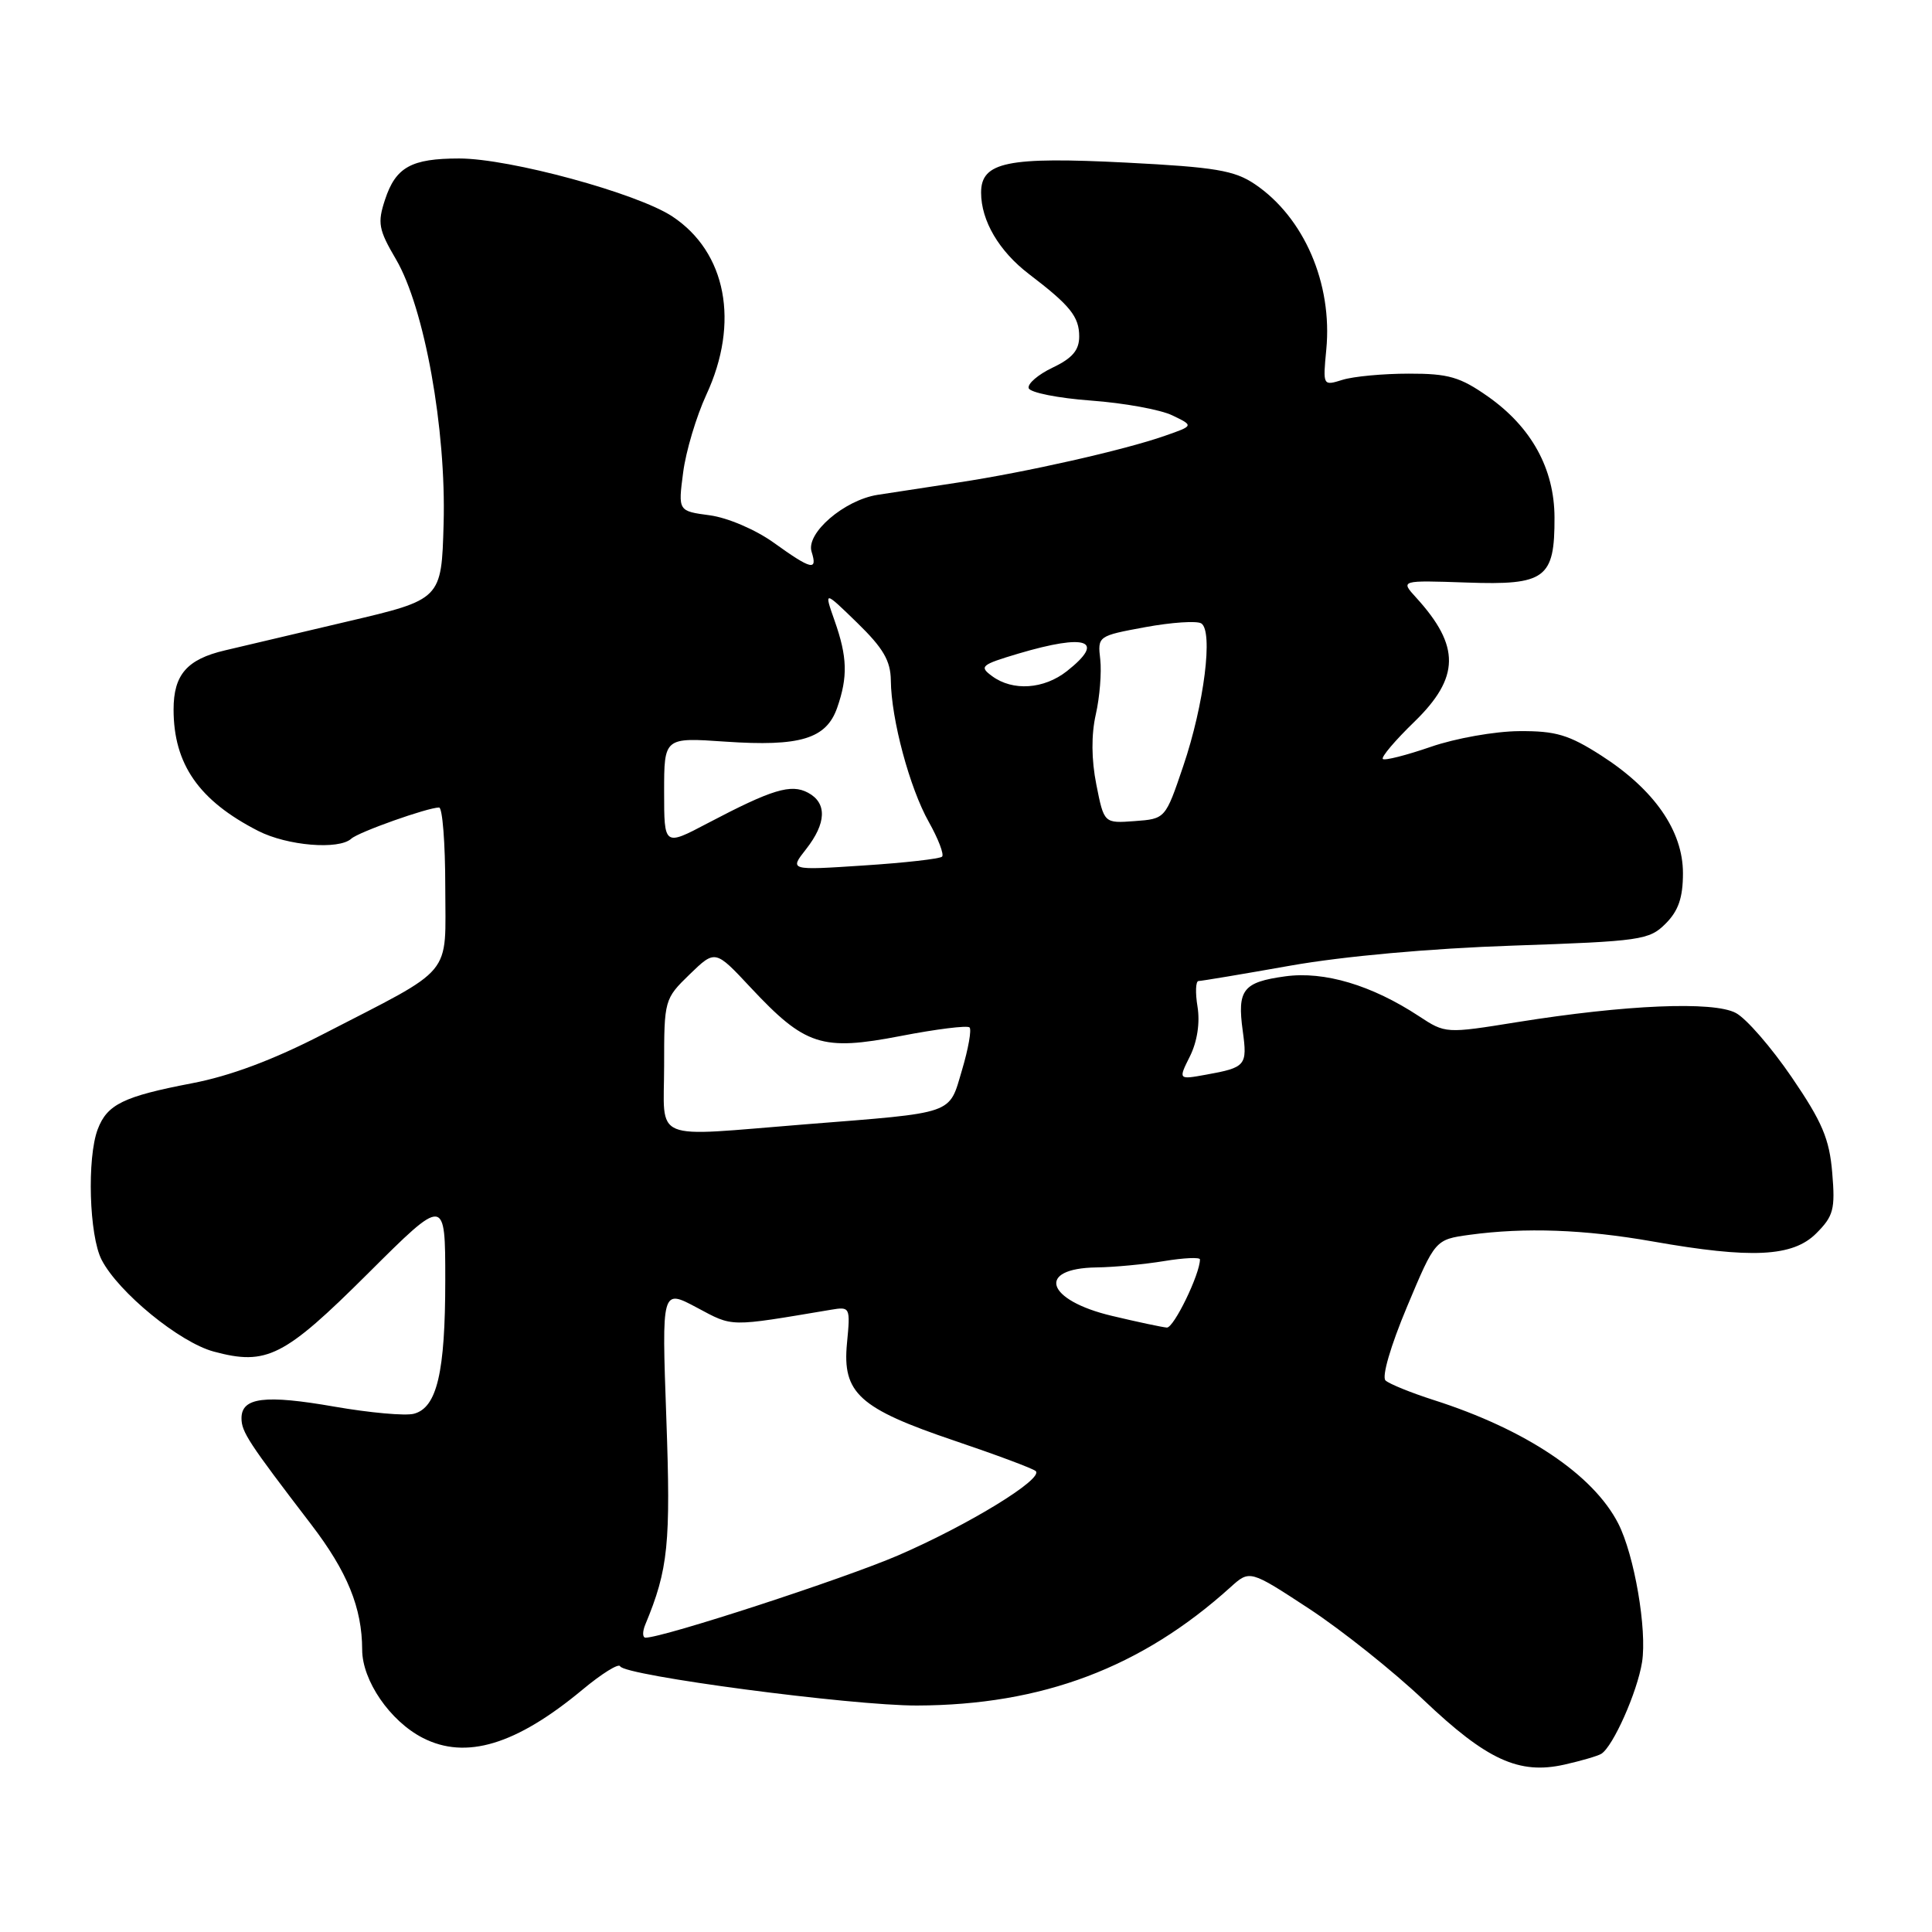 <?xml version="1.0" encoding="UTF-8" standalone="no"?>
<!DOCTYPE svg PUBLIC "-//W3C//DTD SVG 1.1//EN" "http://www.w3.org/Graphics/SVG/1.1/DTD/svg11.dtd" >
<svg xmlns="http://www.w3.org/2000/svg" xmlns:xlink="http://www.w3.org/1999/xlink" version="1.1" viewBox="0 0 256 256">
 <g >
 <path fill="currentColor"
d=" M 212.18 232.39 C 213.74 231.42 216.94 224.23 217.58 220.25 C 218.26 215.94 216.56 206.04 214.42 201.86 C 211.10 195.39 202.16 189.41 190.00 185.52 C 186.97 184.55 184.09 183.38 183.59 182.92 C 183.07 182.44 184.25 178.37 186.43 173.17 C 190.17 164.25 190.17 164.25 194.72 163.62 C 202.07 162.62 209.92 162.90 219.00 164.50 C 232.09 166.81 237.55 166.54 240.66 163.43 C 242.95 161.14 243.19 160.24 242.78 155.40 C 242.41 150.92 241.46 148.67 237.42 142.75 C 234.71 138.78 231.38 134.94 230.00 134.22 C 227.03 132.64 215.43 133.13 201.02 135.44 C 191.58 136.96 191.53 136.96 188.02 134.65 C 181.77 130.54 175.48 128.66 170.30 129.37 C 164.70 130.14 163.92 131.14 164.67 136.60 C 165.30 141.19 165.08 141.45 159.81 142.40 C 156.12 143.07 156.12 143.07 157.68 139.95 C 158.64 138.01 159.02 135.53 158.68 133.41 C 158.37 131.54 158.43 130.00 158.81 129.99 C 159.19 129.99 164.68 129.07 171.00 127.95 C 178.01 126.71 189.51 125.67 200.45 125.30 C 217.43 124.72 218.53 124.56 220.70 122.39 C 222.40 120.69 223.00 118.95 223.00 115.70 C 223.00 110.09 219.20 104.62 212.17 100.11 C 207.88 97.36 206.15 96.84 201.29 96.88 C 198.10 96.90 192.84 97.83 189.59 98.96 C 186.33 100.08 183.47 100.81 183.23 100.57 C 182.99 100.32 184.86 98.11 187.40 95.65 C 193.45 89.77 193.52 85.63 187.65 79.19 C 185.55 76.89 185.55 76.89 194.35 77.19 C 204.79 77.56 206.01 76.65 205.98 68.56 C 205.96 62.11 202.93 56.60 197.16 52.54 C 193.47 49.95 191.93 49.50 186.67 49.51 C 183.27 49.51 179.33 49.88 177.89 50.33 C 175.29 51.14 175.28 51.13 175.74 46.32 C 176.58 37.57 172.79 28.80 166.27 24.40 C 163.57 22.58 161.02 22.15 149.30 21.55 C 133.47 20.74 130.00 21.46 130.00 25.52 C 130.00 29.25 132.38 33.29 136.35 36.32 C 141.81 40.48 143.00 41.96 143.00 44.59 C 143.00 46.40 142.09 47.47 139.48 48.71 C 137.55 49.63 136.12 50.86 136.31 51.44 C 136.50 52.02 140.22 52.76 144.58 53.08 C 148.94 53.40 153.78 54.28 155.34 55.04 C 158.19 56.41 158.19 56.41 154.34 57.75 C 148.99 59.63 135.93 62.58 127.00 63.93 C 122.88 64.56 118.05 65.30 116.28 65.57 C 111.85 66.27 106.76 70.66 107.54 73.11 C 108.36 75.70 107.52 75.50 102.54 71.92 C 100.12 70.18 96.42 68.60 94.05 68.28 C 89.85 67.72 89.85 67.72 90.52 62.61 C 90.88 59.80 92.27 55.17 93.59 52.31 C 98.03 42.75 96.25 33.42 89.09 28.68 C 84.43 25.60 67.53 21.00 60.85 21.00 C 54.50 21.00 52.44 22.14 51.02 26.45 C 50.00 29.54 50.15 30.41 52.47 34.36 C 56.24 40.79 59.14 56.88 58.78 69.42 C 58.50 79.43 58.50 79.43 46.00 82.36 C 39.12 83.98 31.83 85.70 29.80 86.18 C 24.77 87.36 23.00 89.41 23.00 94.01 C 23.00 101.26 26.36 106.09 34.21 110.10 C 38.06 112.07 44.90 112.64 46.55 111.13 C 47.51 110.25 56.67 107.00 58.18 107.00 C 58.63 107.00 59.00 111.73 59.00 117.51 C 59.00 129.66 60.43 127.94 42.74 137.07 C 36.20 140.44 30.48 142.58 25.43 143.54 C 16.37 145.28 14.20 146.33 12.95 149.63 C 11.51 153.43 11.81 163.74 13.47 166.94 C 15.70 171.25 23.79 177.87 28.32 179.09 C 35.34 180.98 37.64 179.81 48.75 168.75 C 59.00 158.54 59.00 158.54 59.00 169.62 C 59.00 181.87 57.90 186.53 54.84 187.33 C 53.72 187.63 48.99 187.20 44.33 186.39 C 35.11 184.78 32.00 185.16 32.00 187.92 C 32.00 189.74 32.93 191.15 41.22 201.98 C 46.03 208.26 47.98 213.05 47.99 218.60 C 48.00 222.70 51.69 228.06 56.02 230.28 C 61.73 233.21 68.37 231.21 77.17 223.90 C 79.74 221.76 81.99 220.36 82.17 220.79 C 82.71 222.03 112.80 226.01 121.50 225.99 C 138.08 225.94 151.24 220.98 163.05 210.31 C 165.60 208.01 165.60 208.01 173.49 213.18 C 177.82 216.03 184.66 221.48 188.67 225.29 C 197.01 233.21 201.28 235.17 207.29 233.82 C 209.51 233.32 211.71 232.68 212.18 232.39 Z  M 85.51 215.25 C 88.55 207.94 88.89 204.56 88.29 187.88 C 87.68 170.78 87.68 170.78 92.33 173.26 C 97.21 175.86 96.44 175.84 110.10 173.55 C 112.65 173.12 112.69 173.20 112.23 177.98 C 111.59 184.60 113.84 186.63 126.50 190.91 C 132.00 192.77 136.83 194.57 137.23 194.92 C 138.37 195.92 128.36 202.05 119.00 206.10 C 111.78 209.21 87.89 217.00 85.54 217.00 C 85.13 217.00 85.11 216.21 85.51 215.25 Z  M 147.34 174.36 C 138.59 172.29 137.25 168.05 145.31 167.94 C 147.61 167.91 151.64 167.53 154.25 167.10 C 156.86 166.67 159.00 166.57 159.00 166.88 C 159.00 168.83 155.53 175.98 154.61 175.91 C 154.00 175.86 150.73 175.17 147.34 174.36 Z  M 88.00 141.20 C 88.00 132.51 88.04 132.35 91.38 129.11 C 94.77 125.83 94.77 125.83 99.44 130.83 C 106.69 138.58 108.88 139.29 119.32 137.28 C 124.06 136.36 128.18 135.85 128.47 136.14 C 128.76 136.42 128.31 138.97 127.47 141.79 C 125.70 147.75 126.74 147.39 106.70 148.98 C 85.97 150.63 88.00 151.48 88.00 141.20 Z  M 106.80 112.53 C 109.51 109.08 109.61 106.40 107.07 105.04 C 104.81 103.83 102.31 104.59 93.75 109.09 C 88.00 112.12 88.00 112.12 88.00 104.92 C 88.00 97.71 88.00 97.71 96.10 98.27 C 106.04 98.95 109.49 97.90 110.93 93.78 C 112.36 89.68 112.28 87.04 110.59 82.25 C 109.18 78.24 109.18 78.24 113.59 82.53 C 117.03 85.88 118.01 87.55 118.04 90.16 C 118.09 95.30 120.53 104.40 123.07 108.91 C 124.33 111.15 125.12 113.22 124.83 113.51 C 124.54 113.80 119.87 114.33 114.45 114.68 C 104.60 115.33 104.60 115.33 106.80 112.53 Z  M 145.27 103.96 C 144.61 100.64 144.59 97.35 145.20 94.66 C 145.72 92.37 145.98 89.10 145.79 87.38 C 145.43 84.29 145.47 84.26 151.76 83.10 C 155.24 82.46 158.57 82.24 159.17 82.60 C 160.78 83.60 159.56 93.34 156.79 101.50 C 154.42 108.50 154.42 108.50 150.35 108.80 C 146.29 109.10 146.29 109.10 145.27 103.96 Z  M 131.47 89.60 C 129.71 88.31 129.97 88.09 134.96 86.60 C 144.01 83.92 146.56 84.84 141.37 88.93 C 138.32 91.33 134.21 91.61 131.47 89.60 Z "/>
</g>
</svg>